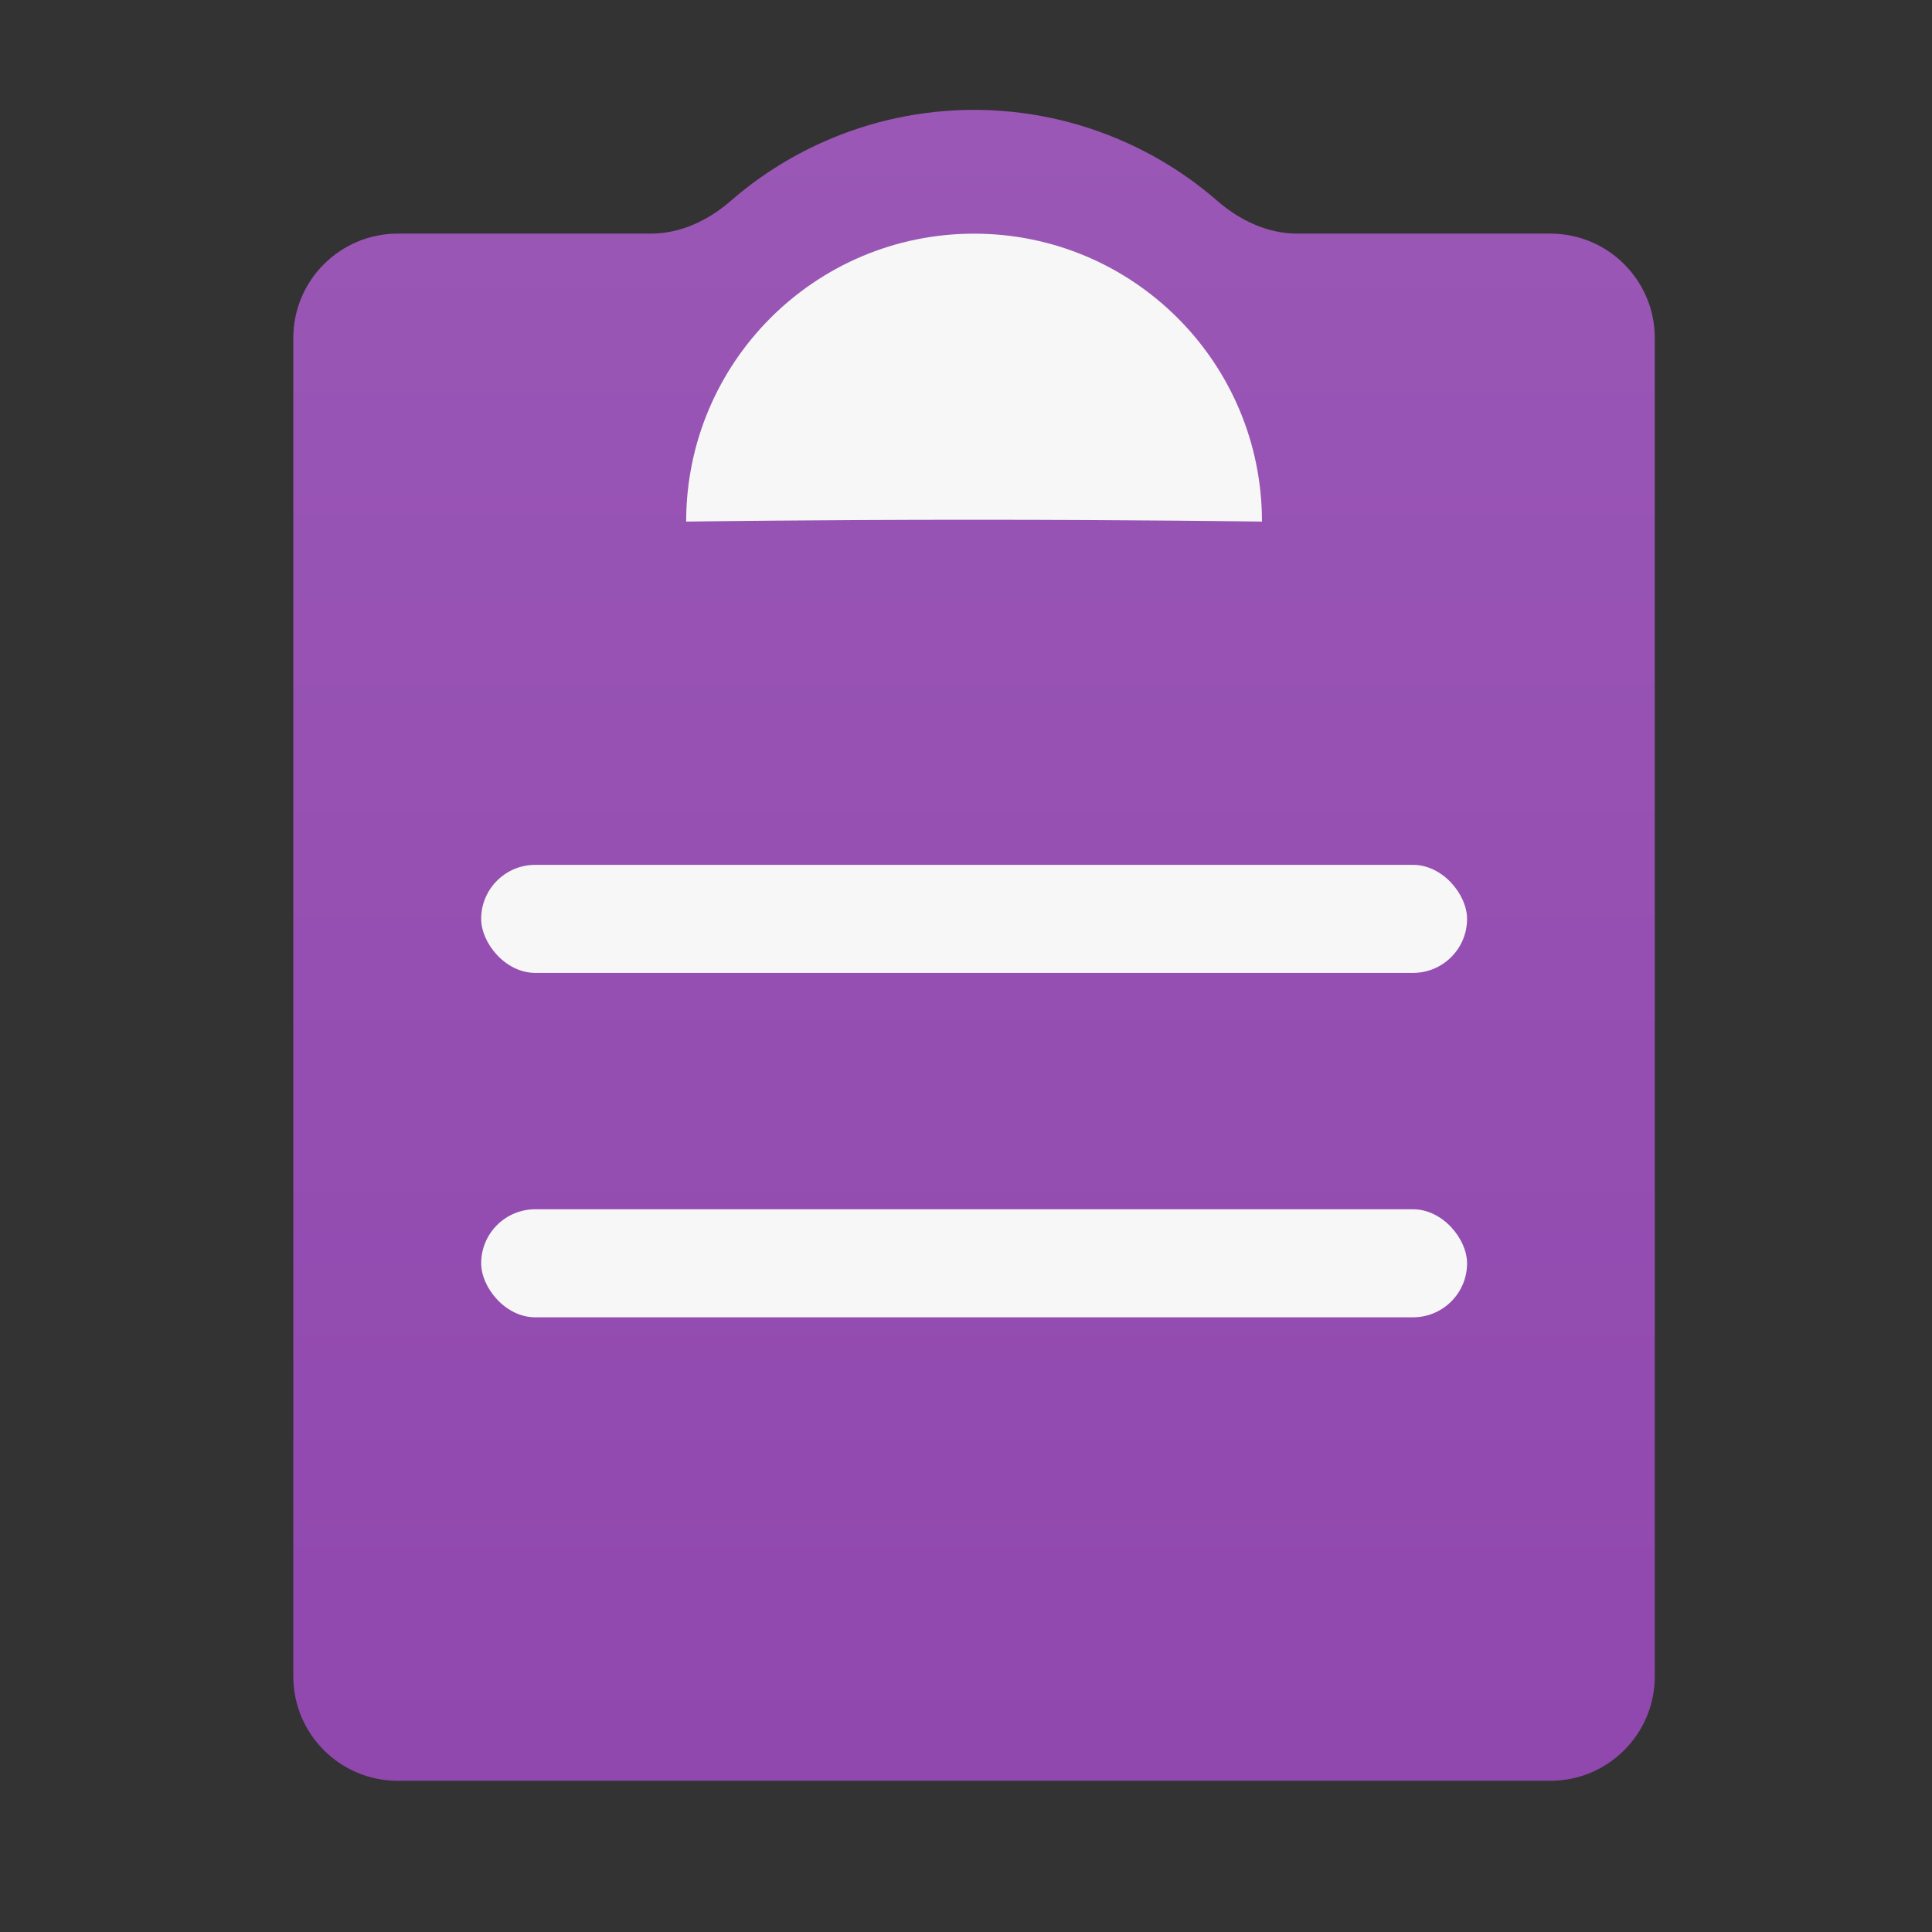 <svg width="37" height="37" viewBox="0 0 37 37" fill="none" xmlns="http://www.w3.org/2000/svg">
<rect x="0" y="0" width="37" height="37" fill="#333333" stroke="none"/>
<path d="M24.844 4.474H29.691C30.796 4.474 31.691 5.37 31.691 6.474V6.845V31.734V32.104C31.691 33.209 30.796 34.104 29.691 34.104H7.617C6.513 34.104 5.617 33.209 5.617 32.104V31.734V6.845V6.474C5.617 5.37 6.513 4.474 7.617 4.474H12.464C13.034 4.474 13.567 4.22 13.996 3.846C14.523 3.388 15.114 3.01 15.754 2.724C16.666 2.315 17.654 2.104 18.654 2.104C19.654 2.104 20.642 2.315 21.555 2.724C22.194 3.01 22.786 3.388 23.312 3.846C23.742 4.22 24.275 4.474 24.844 4.474Z" fill="url(#paint0_linear)"/>
<path d="M24.168 9.989C24.168 9.989 21.7 9.954 18.654 9.954C15.609 9.954 13.141 9.989 13.141 9.989C13.141 6.944 15.609 4.475 18.654 4.475C21.7 4.475 24.168 6.944 24.168 9.989Z" fill="#F7F7F7"/>
<rect x="9.215" y="16.563" width="18.881" height="2.069" rx="1.035" fill="#F7F7F7"/>
<rect x="9.215" y="23.159" width="18.881" height="2.069" rx="1.035" fill="#F7F7F7"/>
<defs>
<linearGradient id="paint0_linear" x1="16.274" y1="-1.488" x2="16.274" y2="40.632" gradientUnits="userSpaceOnUse">
<stop stop-color="#9B59B6"/>
<stop offset="1" stop-color="#8E44AD"/>
</linearGradient>
</defs>
</svg>
